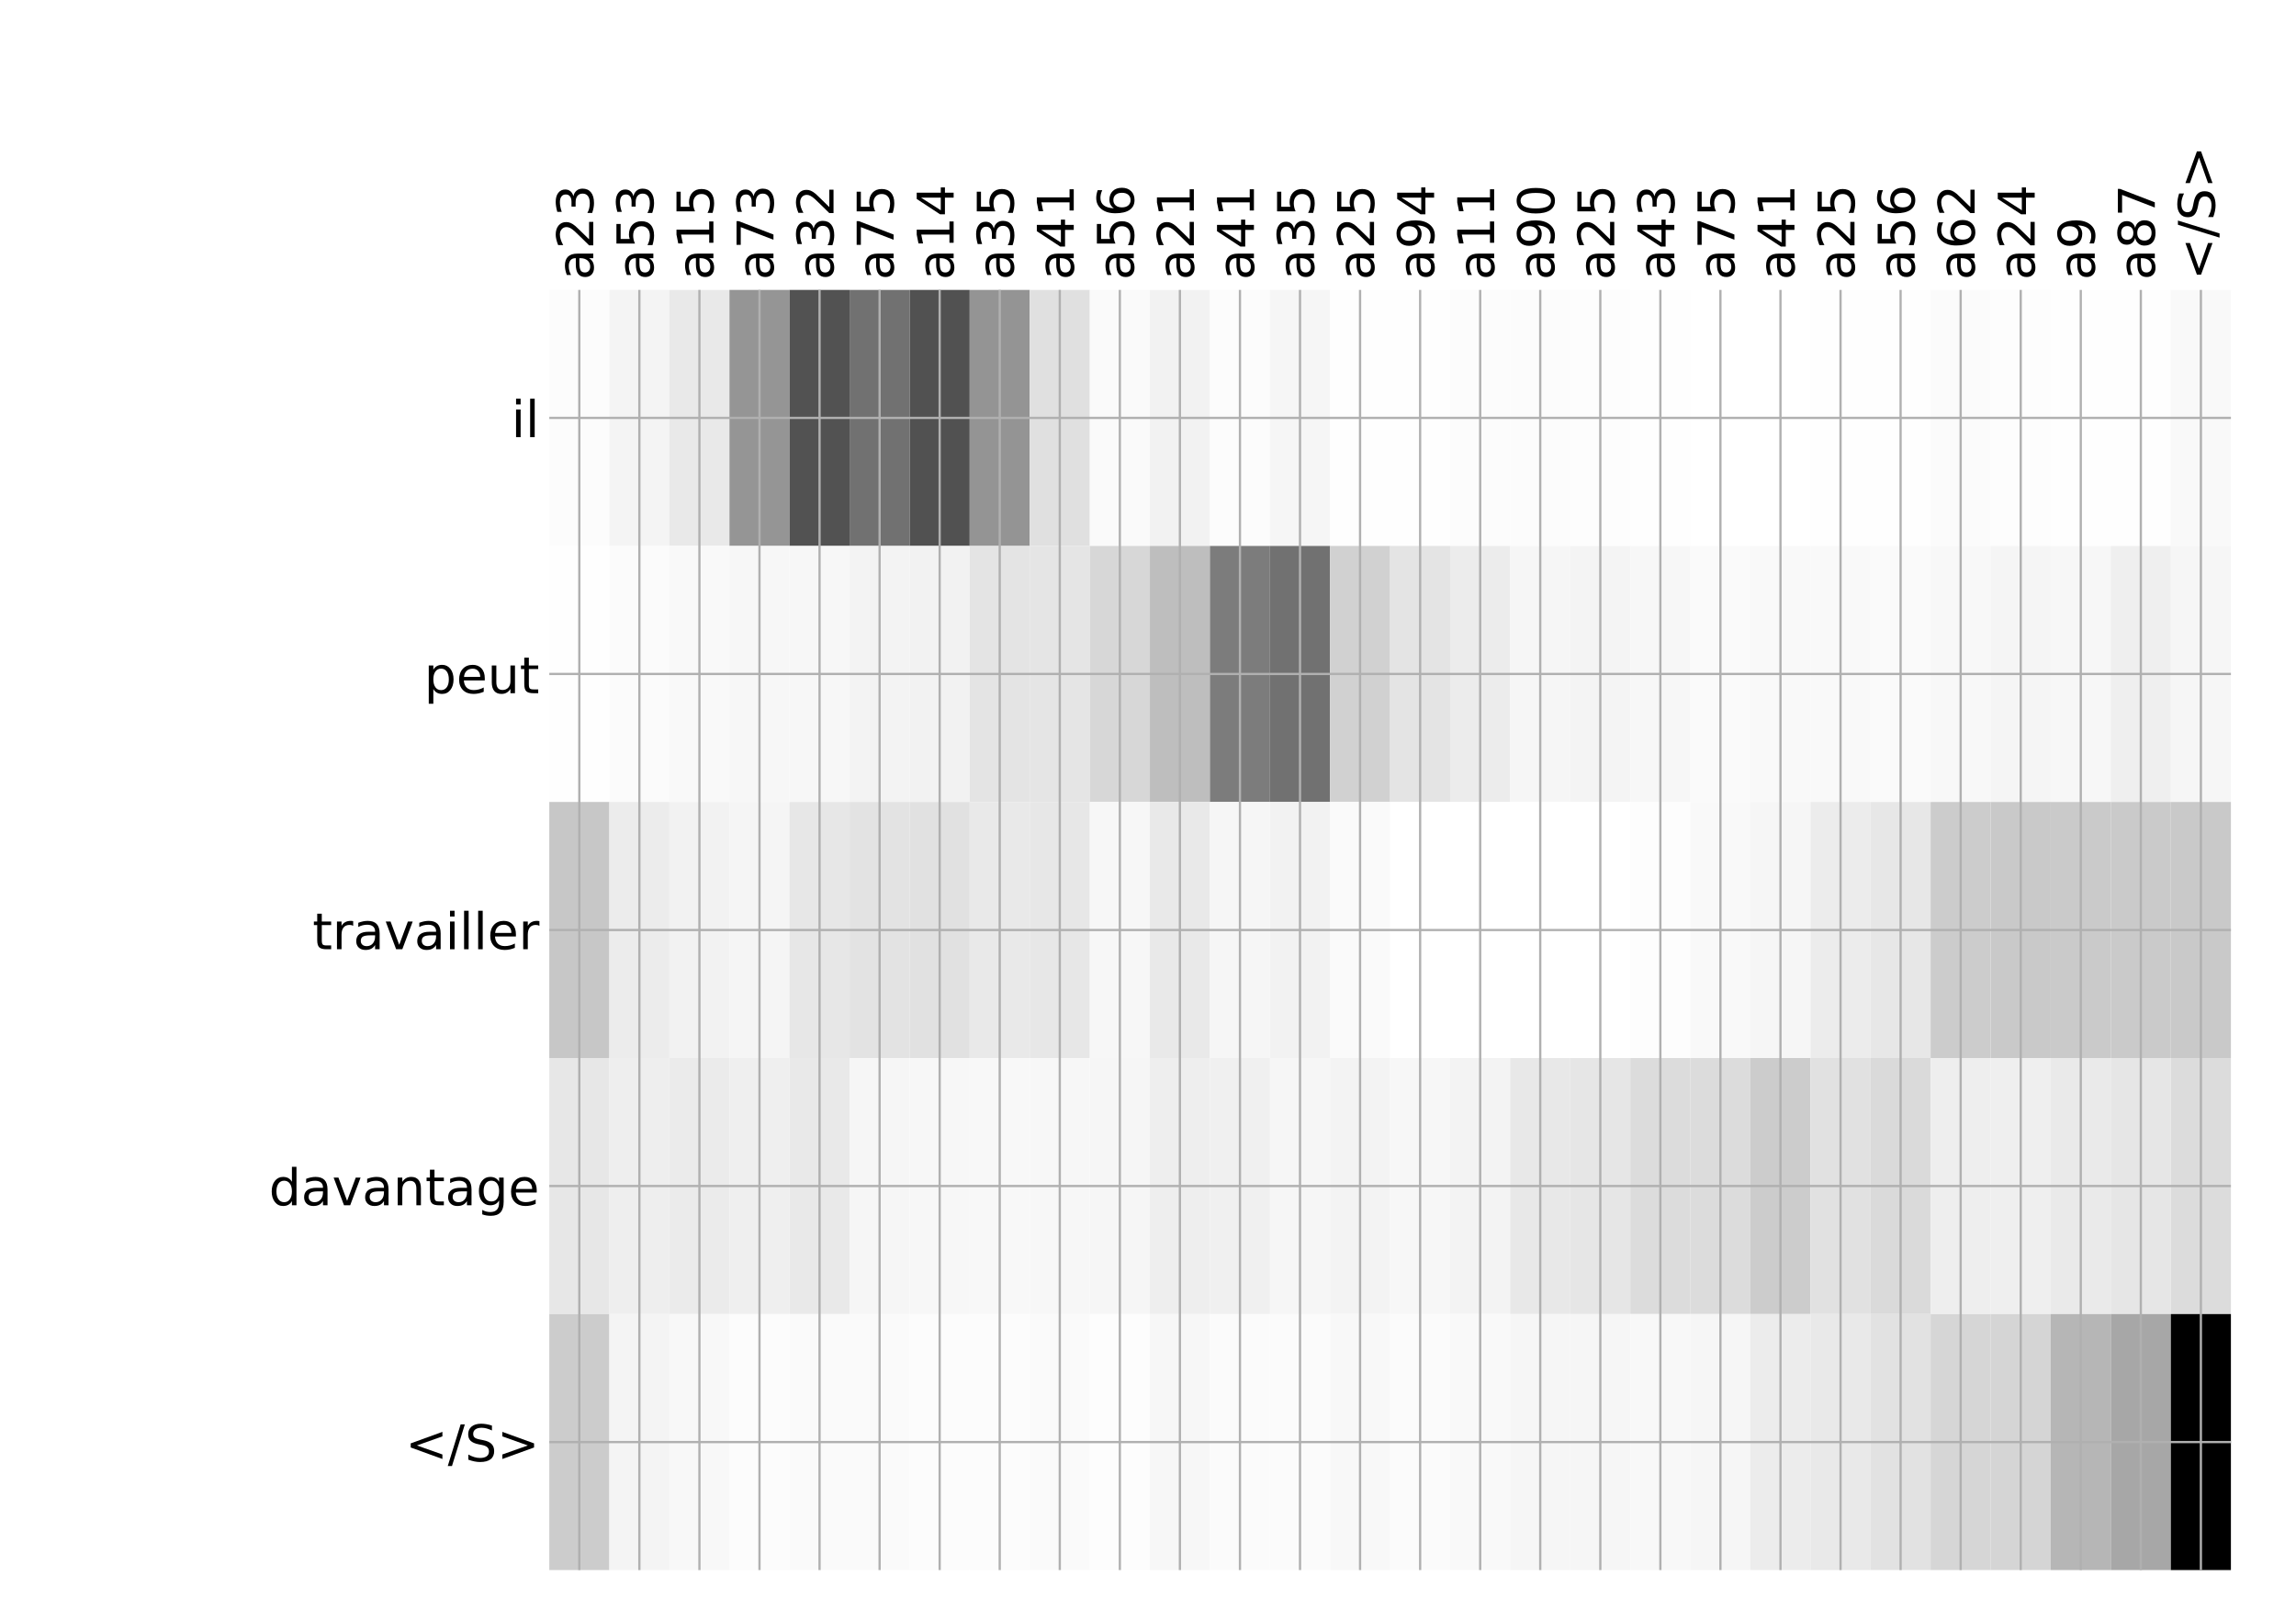 <?xml version="1.0" encoding="utf-8" standalone="no"?>
<!DOCTYPE svg PUBLIC "-//W3C//DTD SVG 1.1//EN"
  "http://www.w3.org/Graphics/SVG/1.1/DTD/svg11.dtd">
<!-- Created with matplotlib (http://matplotlib.org/) -->
<svg height="576pt" version="1.1" viewBox="0 0 816 576" width="816pt" xmlns="http://www.w3.org/2000/svg" xmlns:xlink="http://www.w3.org/1999/xlink">
 <defs>
  <style type="text/css">
*{stroke-linecap:butt;stroke-linejoin:round;}
  </style>
 </defs>
 <g id="figure_1">
  <g id="patch_1">
   <path d="M 0 576 
L 816 576 
L 816 0 
L 0 0 
z
" style="fill:#ffffff;"/>
  </g>
  <g id="axes_1">
   <g id="PolyCollection_1">
    <path clip-path="url(#p0ec02cc188)" d="M 195.217 103.033 
L 195.217 194.027 
L 216.561 194.027 
L 216.561 103.033 
L 195.217 103.033 
z
" style="fill:#fcfcfc;"/>
    <path clip-path="url(#p0ec02cc188)" d="M 216.561 103.033 
L 216.561 194.027 
L 237.906 194.027 
L 237.906 103.033 
L 216.561 103.033 
z
" style="fill:#f4f4f4;"/>
    <path clip-path="url(#p0ec02cc188)" d="M 237.906 103.033 
L 237.906 194.027 
L 259.251 194.027 
L 259.251 103.033 
L 237.906 103.033 
z
" style="fill:#e9e9e9;"/>
    <path clip-path="url(#p0ec02cc188)" d="M 259.251 103.033 
L 259.251 194.027 
L 280.595 194.027 
L 280.595 103.033 
L 259.251 103.033 
z
" style="fill:#959595;"/>
    <path clip-path="url(#p0ec02cc188)" d="M 280.595 103.033 
L 280.595 194.027 
L 301.94 194.027 
L 301.94 103.033 
L 280.595 103.033 
z
" style="fill:#525252;"/>
    <path clip-path="url(#p0ec02cc188)" d="M 301.94 103.033 
L 301.94 194.027 
L 323.285 194.027 
L 323.285 103.033 
L 301.94 103.033 
z
" style="fill:#717171;"/>
    <path clip-path="url(#p0ec02cc188)" d="M 323.285 103.033 
L 323.285 194.027 
L 344.629 194.027 
L 344.629 103.033 
L 323.285 103.033 
z
" style="fill:#515151;"/>
    <path clip-path="url(#p0ec02cc188)" d="M 344.629 103.033 
L 344.629 194.027 
L 365.974 194.027 
L 365.974 103.033 
L 344.629 103.033 
z
" style="fill:#949494;"/>
    <path clip-path="url(#p0ec02cc188)" d="M 365.974 103.033 
L 365.974 194.027 
L 387.319 194.027 
L 387.319 103.033 
L 365.974 103.033 
z
" style="fill:#e0e0e0;"/>
    <path clip-path="url(#p0ec02cc188)" d="M 387.319 103.033 
L 387.319 194.027 
L 408.664 194.027 
L 408.664 103.033 
L 387.319 103.033 
z
" style="fill:#fafafa;"/>
    <path clip-path="url(#p0ec02cc188)" d="M 408.664 103.033 
L 408.664 194.027 
L 430.008 194.027 
L 430.008 103.033 
L 408.664 103.033 
z
" style="fill:#f2f2f2;"/>
    <path clip-path="url(#p0ec02cc188)" d="M 430.008 103.033 
L 430.008 194.027 
L 451.353 194.027 
L 451.353 103.033 
L 430.008 103.033 
z
" style="fill:#fcfcfc;"/>
    <path clip-path="url(#p0ec02cc188)" d="M 451.353 103.033 
L 451.353 194.027 
L 472.698 194.027 
L 472.698 103.033 
L 451.353 103.033 
z
" style="fill:#f6f6f6;"/>
    <path clip-path="url(#p0ec02cc188)" d="M 472.698 103.033 
L 472.698 194.027 
L 494.042 194.027 
L 494.042 103.033 
L 472.698 103.033 
z
" style="fill:#fefefe;"/>
    <path clip-path="url(#p0ec02cc188)" d="M 494.042 103.033 
L 494.042 194.027 
L 515.387 194.027 
L 515.387 103.033 
L 494.042 103.033 
z
" style="fill:#fefefe;"/>
    <path clip-path="url(#p0ec02cc188)" d="M 515.387 103.033 
L 515.387 194.027 
L 536.732 194.027 
L 536.732 103.033 
L 515.387 103.033 
z
" style="fill:#fcfcfc;"/>
    <path clip-path="url(#p0ec02cc188)" d="M 536.732 103.033 
L 536.732 194.027 
L 558.076 194.027 
L 558.076 103.033 
L 536.732 103.033 
z
" style="fill:#fcfcfc;"/>
    <path clip-path="url(#p0ec02cc188)" d="M 558.076 103.033 
L 558.076 194.027 
L 579.421 194.027 
L 579.421 103.033 
L 558.076 103.033 
z
" style="fill:#fdfdfd;"/>
    <path clip-path="url(#p0ec02cc188)" d="M 579.421 103.033 
L 579.421 194.027 
L 600.766 194.027 
L 600.766 103.033 
L 579.421 103.033 
z
" style="fill:#fefefe;"/>
    <path clip-path="url(#p0ec02cc188)" d="M 600.766 103.033 
L 600.766 194.027 
L 622.11 194.027 
L 622.11 103.033 
L 600.766 103.033 
z
" style="fill:#ffffff;"/>
    <path clip-path="url(#p0ec02cc188)" d="M 622.11 103.033 
L 622.11 194.027 
L 643.455 194.027 
L 643.455 103.033 
L 622.11 103.033 
z
" style="fill:#ffffff;"/>
    <path clip-path="url(#p0ec02cc188)" d="M 643.455 103.033 
L 643.455 194.027 
L 664.8 194.027 
L 664.8 103.033 
L 643.455 103.033 
z
" style="fill:#fefefe;"/>
    <path clip-path="url(#p0ec02cc188)" d="M 664.8 103.033 
L 664.8 194.027 
L 686.144 194.027 
L 686.144 103.033 
L 664.8 103.033 
z
" style="fill:#fefefe;"/>
    <path clip-path="url(#p0ec02cc188)" d="M 686.144 103.033 
L 686.144 194.027 
L 707.489 194.027 
L 707.489 103.033 
L 686.144 103.033 
z
" style="fill:#fbfbfb;"/>
    <path clip-path="url(#p0ec02cc188)" d="M 707.489 103.033 
L 707.489 194.027 
L 728.834 194.027 
L 728.834 103.033 
L 707.489 103.033 
z
" style="fill:#fdfdfd;"/>
    <path clip-path="url(#p0ec02cc188)" d="M 728.834 103.033 
L 728.834 194.027 
L 750.178 194.027 
L 750.178 103.033 
L 728.834 103.033 
z
" style="fill:#fefefe;"/>
    <path clip-path="url(#p0ec02cc188)" d="M 750.178 103.033 
L 750.178 194.027 
L 771.523 194.027 
L 771.523 103.033 
L 750.178 103.033 
z
" style="fill:#fefefe;"/>
    <path clip-path="url(#p0ec02cc188)" d="M 771.523 103.033 
L 771.523 194.027 
L 792.868 194.027 
L 792.868 103.033 
L 771.523 103.033 
z
" style="fill:#f9f9f9;"/>
    <path clip-path="url(#p0ec02cc188)" d="M 195.217 194.027 
L 195.217 285.02 
L 216.561 285.02 
L 216.561 194.027 
L 195.217 194.027 
z
" style="fill:#fefefe;"/>
    <path clip-path="url(#p0ec02cc188)" d="M 216.561 194.027 
L 216.561 285.02 
L 237.906 285.02 
L 237.906 194.027 
L 216.561 194.027 
z
" style="fill:#fbfbfb;"/>
    <path clip-path="url(#p0ec02cc188)" d="M 237.906 194.027 
L 237.906 285.02 
L 259.251 285.02 
L 259.251 194.027 
L 237.906 194.027 
z
" style="fill:#f9f9f9;"/>
    <path clip-path="url(#p0ec02cc188)" d="M 259.251 194.027 
L 259.251 285.02 
L 280.595 285.02 
L 280.595 194.027 
L 259.251 194.027 
z
" style="fill:#f7f7f7;"/>
    <path clip-path="url(#p0ec02cc188)" d="M 280.595 194.027 
L 280.595 285.02 
L 301.94 285.02 
L 301.94 194.027 
L 280.595 194.027 
z
" style="fill:#f7f7f7;"/>
    <path clip-path="url(#p0ec02cc188)" d="M 301.94 194.027 
L 301.94 285.02 
L 323.285 285.02 
L 323.285 194.027 
L 301.94 194.027 
z
" style="fill:#f3f3f3;"/>
    <path clip-path="url(#p0ec02cc188)" d="M 323.285 194.027 
L 323.285 285.02 
L 344.629 285.02 
L 344.629 194.027 
L 323.285 194.027 
z
" style="fill:#f2f2f2;"/>
    <path clip-path="url(#p0ec02cc188)" d="M 344.629 194.027 
L 344.629 285.02 
L 365.974 285.02 
L 365.974 194.027 
L 344.629 194.027 
z
" style="fill:#e4e4e4;"/>
    <path clip-path="url(#p0ec02cc188)" d="M 365.974 194.027 
L 365.974 285.02 
L 387.319 285.02 
L 387.319 194.027 
L 365.974 194.027 
z
" style="fill:#e5e5e5;"/>
    <path clip-path="url(#p0ec02cc188)" d="M 387.319 194.027 
L 387.319 285.02 
L 408.664 285.02 
L 408.664 194.027 
L 387.319 194.027 
z
" style="fill:#d7d7d7;"/>
    <path clip-path="url(#p0ec02cc188)" d="M 408.664 194.027 
L 408.664 285.02 
L 430.008 285.02 
L 430.008 194.027 
L 408.664 194.027 
z
" style="fill:#bebebe;"/>
    <path clip-path="url(#p0ec02cc188)" d="M 430.008 194.027 
L 430.008 285.02 
L 451.353 285.02 
L 451.353 194.027 
L 430.008 194.027 
z
" style="fill:#7c7c7c;"/>
    <path clip-path="url(#p0ec02cc188)" d="M 451.353 194.027 
L 451.353 285.02 
L 472.698 285.02 
L 472.698 194.027 
L 451.353 194.027 
z
" style="fill:#717171;"/>
    <path clip-path="url(#p0ec02cc188)" d="M 472.698 194.027 
L 472.698 285.02 
L 494.042 285.02 
L 494.042 194.027 
L 472.698 194.027 
z
" style="fill:#d1d1d1;"/>
    <path clip-path="url(#p0ec02cc188)" d="M 494.042 194.027 
L 494.042 285.02 
L 515.387 285.02 
L 515.387 194.027 
L 494.042 194.027 
z
" style="fill:#e4e4e4;"/>
    <path clip-path="url(#p0ec02cc188)" d="M 515.387 194.027 
L 515.387 285.02 
L 536.732 285.02 
L 536.732 194.027 
L 515.387 194.027 
z
" style="fill:#ececec;"/>
    <path clip-path="url(#p0ec02cc188)" d="M 536.732 194.027 
L 536.732 285.02 
L 558.076 285.02 
L 558.076 194.027 
L 536.732 194.027 
z
" style="fill:#f6f6f6;"/>
    <path clip-path="url(#p0ec02cc188)" d="M 558.076 194.027 
L 558.076 285.02 
L 579.421 285.02 
L 579.421 194.027 
L 558.076 194.027 
z
" style="fill:#f4f4f4;"/>
    <path clip-path="url(#p0ec02cc188)" d="M 579.421 194.027 
L 579.421 285.02 
L 600.766 285.02 
L 600.766 194.027 
L 579.421 194.027 
z
" style="fill:#f7f7f7;"/>
    <path clip-path="url(#p0ec02cc188)" d="M 600.766 194.027 
L 600.766 285.02 
L 622.11 285.02 
L 622.11 194.027 
L 600.766 194.027 
z
" style="fill:#fafafa;"/>
    <path clip-path="url(#p0ec02cc188)" d="M 622.11 194.027 
L 622.11 285.02 
L 643.455 285.02 
L 643.455 194.027 
L 622.11 194.027 
z
" style="fill:#f9f9f9;"/>
    <path clip-path="url(#p0ec02cc188)" d="M 643.455 194.027 
L 643.455 285.02 
L 664.8 285.02 
L 664.8 194.027 
L 643.455 194.027 
z
" style="fill:#f9f9f9;"/>
    <path clip-path="url(#p0ec02cc188)" d="M 664.8 194.027 
L 664.8 285.02 
L 686.144 285.02 
L 686.144 194.027 
L 664.8 194.027 
z
" style="fill:#fafafa;"/>
    <path clip-path="url(#p0ec02cc188)" d="M 686.144 194.027 
L 686.144 285.02 
L 707.489 285.02 
L 707.489 194.027 
L 686.144 194.027 
z
" style="fill:#f8f8f8;"/>
    <path clip-path="url(#p0ec02cc188)" d="M 707.489 194.027 
L 707.489 285.02 
L 728.834 285.02 
L 728.834 194.027 
L 707.489 194.027 
z
" style="fill:#f5f5f5;"/>
    <path clip-path="url(#p0ec02cc188)" d="M 728.834 194.027 
L 728.834 285.02 
L 750.178 285.02 
L 750.178 194.027 
L 728.834 194.027 
z
" style="fill:#f7f7f7;"/>
    <path clip-path="url(#p0ec02cc188)" d="M 750.178 194.027 
L 750.178 285.02 
L 771.523 285.02 
L 771.523 194.027 
L 750.178 194.027 
z
" style="fill:#efefef;"/>
    <path clip-path="url(#p0ec02cc188)" d="M 771.523 194.027 
L 771.523 285.02 
L 792.868 285.02 
L 792.868 194.027 
L 771.523 194.027 
z
" style="fill:#f6f6f6;"/>
    <path clip-path="url(#p0ec02cc188)" d="M 195.217 285.02 
L 195.217 376.013 
L 216.561 376.013 
L 216.561 285.02 
L 195.217 285.02 
z
" style="fill:#c7c7c7;"/>
    <path clip-path="url(#p0ec02cc188)" d="M 216.561 285.02 
L 216.561 376.013 
L 237.906 376.013 
L 237.906 285.02 
L 216.561 285.02 
z
" style="fill:#ececec;"/>
    <path clip-path="url(#p0ec02cc188)" d="M 237.906 285.02 
L 237.906 376.013 
L 259.251 376.013 
L 259.251 285.02 
L 237.906 285.02 
z
" style="fill:#f2f2f2;"/>
    <path clip-path="url(#p0ec02cc188)" d="M 259.251 285.02 
L 259.251 376.013 
L 280.595 376.013 
L 280.595 285.02 
L 259.251 285.02 
z
" style="fill:#f5f5f5;"/>
    <path clip-path="url(#p0ec02cc188)" d="M 280.595 285.02 
L 280.595 376.013 
L 301.94 376.013 
L 301.94 285.02 
L 280.595 285.02 
z
" style="fill:#e7e7e7;"/>
    <path clip-path="url(#p0ec02cc188)" d="M 301.94 285.02 
L 301.94 376.013 
L 323.285 376.013 
L 323.285 285.02 
L 301.94 285.02 
z
" style="fill:#e3e3e3;"/>
    <path clip-path="url(#p0ec02cc188)" d="M 323.285 285.02 
L 323.285 376.013 
L 344.629 376.013 
L 344.629 285.02 
L 323.285 285.02 
z
" style="fill:#e1e1e1;"/>
    <path clip-path="url(#p0ec02cc188)" d="M 344.629 285.02 
L 344.629 376.013 
L 365.974 376.013 
L 365.974 285.02 
L 344.629 285.02 
z
" style="fill:#e9e9e9;"/>
    <path clip-path="url(#p0ec02cc188)" d="M 365.974 285.02 
L 365.974 376.013 
L 387.319 376.013 
L 387.319 285.02 
L 365.974 285.02 
z
" style="fill:#e7e7e7;"/>
    <path clip-path="url(#p0ec02cc188)" d="M 387.319 285.02 
L 387.319 376.013 
L 408.664 376.013 
L 408.664 285.02 
L 387.319 285.02 
z
" style="fill:#f7f7f7;"/>
    <path clip-path="url(#p0ec02cc188)" d="M 408.664 285.02 
L 408.664 376.013 
L 430.008 376.013 
L 430.008 285.02 
L 408.664 285.02 
z
" style="fill:#e9e9e9;"/>
    <path clip-path="url(#p0ec02cc188)" d="M 430.008 285.02 
L 430.008 376.013 
L 451.353 376.013 
L 451.353 285.02 
L 430.008 285.02 
z
" style="fill:#f6f6f6;"/>
    <path clip-path="url(#p0ec02cc188)" d="M 451.353 285.02 
L 451.353 376.013 
L 472.698 376.013 
L 472.698 285.02 
L 451.353 285.02 
z
" style="fill:#f2f2f2;"/>
    <path clip-path="url(#p0ec02cc188)" d="M 472.698 285.02 
L 472.698 376.013 
L 494.042 376.013 
L 494.042 285.02 
L 472.698 285.02 
z
" style="fill:#fafafa;"/>
    <path clip-path="url(#p0ec02cc188)" d="M 494.042 285.02 
L 494.042 376.013 
L 515.387 376.013 
L 515.387 285.02 
L 494.042 285.02 
z
" style="fill:#ffffff;"/>
    <path clip-path="url(#p0ec02cc188)" d="M 515.387 285.02 
L 515.387 376.013 
L 536.732 376.013 
L 536.732 285.02 
L 515.387 285.02 
z
" style="fill:#ffffff;"/>
    <path clip-path="url(#p0ec02cc188)" d="M 536.732 285.02 
L 536.732 376.013 
L 558.076 376.013 
L 558.076 285.02 
L 536.732 285.02 
z
" style="fill:#ffffff;"/>
    <path clip-path="url(#p0ec02cc188)" d="M 558.076 285.02 
L 558.076 376.013 
L 579.421 376.013 
L 579.421 285.02 
L 558.076 285.02 
z
" style="fill:#ffffff;"/>
    <path clip-path="url(#p0ec02cc188)" d="M 579.421 285.02 
L 579.421 376.013 
L 600.766 376.013 
L 600.766 285.02 
L 579.421 285.02 
z
" style="fill:#fdfdfd;"/>
    <path clip-path="url(#p0ec02cc188)" d="M 600.766 285.02 
L 600.766 376.013 
L 622.11 376.013 
L 622.11 285.02 
L 600.766 285.02 
z
" style="fill:#f9f9f9;"/>
    <path clip-path="url(#p0ec02cc188)" d="M 622.11 285.02 
L 622.11 376.013 
L 643.455 376.013 
L 643.455 285.02 
L 622.11 285.02 
z
" style="fill:#f6f6f6;"/>
    <path clip-path="url(#p0ec02cc188)" d="M 643.455 285.02 
L 643.455 376.013 
L 664.8 376.013 
L 664.8 285.02 
L 643.455 285.02 
z
" style="fill:#ececec;"/>
    <path clip-path="url(#p0ec02cc188)" d="M 664.8 285.02 
L 664.8 376.013 
L 686.144 376.013 
L 686.144 285.02 
L 664.8 285.02 
z
" style="fill:#e7e7e7;"/>
    <path clip-path="url(#p0ec02cc188)" d="M 686.144 285.02 
L 686.144 376.013 
L 707.489 376.013 
L 707.489 285.02 
L 686.144 285.02 
z
" style="fill:#cccccc;"/>
    <path clip-path="url(#p0ec02cc188)" d="M 707.489 285.02 
L 707.489 376.013 
L 728.834 376.013 
L 728.834 285.02 
L 707.489 285.02 
z
" style="fill:#c9c9c9;"/>
    <path clip-path="url(#p0ec02cc188)" d="M 728.834 285.02 
L 728.834 376.013 
L 750.178 376.013 
L 750.178 285.02 
L 728.834 285.02 
z
" style="fill:#cacaca;"/>
    <path clip-path="url(#p0ec02cc188)" d="M 750.178 285.02 
L 750.178 376.013 
L 771.523 376.013 
L 771.523 285.02 
L 750.178 285.02 
z
" style="fill:#cacaca;"/>
    <path clip-path="url(#p0ec02cc188)" d="M 771.523 285.02 
L 771.523 376.013 
L 792.868 376.013 
L 792.868 285.02 
L 771.523 285.02 
z
" style="fill:#c9c9c9;"/>
    <path clip-path="url(#p0ec02cc188)" d="M 195.217 376.013 
L 195.217 467.007 
L 216.561 467.007 
L 216.561 376.013 
L 195.217 376.013 
z
" style="fill:#e7e7e7;"/>
    <path clip-path="url(#p0ec02cc188)" d="M 216.561 376.013 
L 216.561 467.007 
L 237.906 467.007 
L 237.906 376.013 
L 216.561 376.013 
z
" style="fill:#eeeeee;"/>
    <path clip-path="url(#p0ec02cc188)" d="M 237.906 376.013 
L 237.906 467.007 
L 259.251 467.007 
L 259.251 376.013 
L 237.906 376.013 
z
" style="fill:#ebebeb;"/>
    <path clip-path="url(#p0ec02cc188)" d="M 259.251 376.013 
L 259.251 467.007 
L 280.595 467.007 
L 280.595 376.013 
L 259.251 376.013 
z
" style="fill:#efefef;"/>
    <path clip-path="url(#p0ec02cc188)" d="M 280.595 376.013 
L 280.595 467.007 
L 301.94 467.007 
L 301.94 376.013 
L 280.595 376.013 
z
" style="fill:#e9e9e9;"/>
    <path clip-path="url(#p0ec02cc188)" d="M 301.94 376.013 
L 301.94 467.007 
L 323.285 467.007 
L 323.285 376.013 
L 301.94 376.013 
z
" style="fill:#f6f6f6;"/>
    <path clip-path="url(#p0ec02cc188)" d="M 323.285 376.013 
L 323.285 467.007 
L 344.629 467.007 
L 344.629 376.013 
L 323.285 376.013 
z
" style="fill:#f7f7f7;"/>
    <path clip-path="url(#p0ec02cc188)" d="M 344.629 376.013 
L 344.629 467.007 
L 365.974 467.007 
L 365.974 376.013 
L 344.629 376.013 
z
" style="fill:#f8f8f8;"/>
    <path clip-path="url(#p0ec02cc188)" d="M 365.974 376.013 
L 365.974 467.007 
L 387.319 467.007 
L 387.319 376.013 
L 365.974 376.013 
z
" style="fill:#f7f7f7;"/>
    <path clip-path="url(#p0ec02cc188)" d="M 387.319 376.013 
L 387.319 467.007 
L 408.664 467.007 
L 408.664 376.013 
L 387.319 376.013 
z
" style="fill:#f6f6f6;"/>
    <path clip-path="url(#p0ec02cc188)" d="M 408.664 376.013 
L 408.664 467.007 
L 430.008 467.007 
L 430.008 376.013 
L 408.664 376.013 
z
" style="fill:#eeeeee;"/>
    <path clip-path="url(#p0ec02cc188)" d="M 430.008 376.013 
L 430.008 467.007 
L 451.353 467.007 
L 451.353 376.013 
L 430.008 376.013 
z
" style="fill:#f0f0f0;"/>
    <path clip-path="url(#p0ec02cc188)" d="M 451.353 376.013 
L 451.353 467.007 
L 472.698 467.007 
L 472.698 376.013 
L 451.353 376.013 
z
" style="fill:#f6f6f6;"/>
    <path clip-path="url(#p0ec02cc188)" d="M 472.698 376.013 
L 472.698 467.007 
L 494.042 467.007 
L 494.042 376.013 
L 472.698 376.013 
z
" style="fill:#f3f3f3;"/>
    <path clip-path="url(#p0ec02cc188)" d="M 494.042 376.013 
L 494.042 467.007 
L 515.387 467.007 
L 515.387 376.013 
L 494.042 376.013 
z
" style="fill:#f7f7f7;"/>
    <path clip-path="url(#p0ec02cc188)" d="M 515.387 376.013 
L 515.387 467.007 
L 536.732 467.007 
L 536.732 376.013 
L 515.387 376.013 
z
" style="fill:#f3f3f3;"/>
    <path clip-path="url(#p0ec02cc188)" d="M 536.732 376.013 
L 536.732 467.007 
L 558.076 467.007 
L 558.076 376.013 
L 536.732 376.013 
z
" style="fill:#e8e8e8;"/>
    <path clip-path="url(#p0ec02cc188)" d="M 558.076 376.013 
L 558.076 467.007 
L 579.421 467.007 
L 579.421 376.013 
L 558.076 376.013 
z
" style="fill:#e6e6e6;"/>
    <path clip-path="url(#p0ec02cc188)" d="M 579.421 376.013 
L 579.421 467.007 
L 600.766 467.007 
L 600.766 376.013 
L 579.421 376.013 
z
" style="fill:#dcdcdc;"/>
    <path clip-path="url(#p0ec02cc188)" d="M 600.766 376.013 
L 600.766 467.007 
L 622.11 467.007 
L 622.11 376.013 
L 600.766 376.013 
z
" style="fill:#dcdcdc;"/>
    <path clip-path="url(#p0ec02cc188)" d="M 622.11 376.013 
L 622.11 467.007 
L 643.455 467.007 
L 643.455 376.013 
L 622.11 376.013 
z
" style="fill:#cccccc;"/>
    <path clip-path="url(#p0ec02cc188)" d="M 643.455 376.013 
L 643.455 467.007 
L 664.8 467.007 
L 664.8 376.013 
L 643.455 376.013 
z
" style="fill:#e1e1e1;"/>
    <path clip-path="url(#p0ec02cc188)" d="M 664.8 376.013 
L 664.8 467.007 
L 686.144 467.007 
L 686.144 376.013 
L 664.8 376.013 
z
" style="fill:#dadada;"/>
    <path clip-path="url(#p0ec02cc188)" d="M 686.144 376.013 
L 686.144 467.007 
L 707.489 467.007 
L 707.489 376.013 
L 686.144 376.013 
z
" style="fill:#eeeeee;"/>
    <path clip-path="url(#p0ec02cc188)" d="M 707.489 376.013 
L 707.489 467.007 
L 728.834 467.007 
L 728.834 376.013 
L 707.489 376.013 
z
" style="fill:#efefef;"/>
    <path clip-path="url(#p0ec02cc188)" d="M 728.834 376.013 
L 728.834 467.007 
L 750.178 467.007 
L 750.178 376.013 
L 728.834 376.013 
z
" style="fill:#eaeaea;"/>
    <path clip-path="url(#p0ec02cc188)" d="M 750.178 376.013 
L 750.178 467.007 
L 771.523 467.007 
L 771.523 376.013 
L 750.178 376.013 
z
" style="fill:#e6e6e6;"/>
    <path clip-path="url(#p0ec02cc188)" d="M 771.523 376.013 
L 771.523 467.007 
L 792.868 467.007 
L 792.868 376.013 
L 771.523 376.013 
z
" style="fill:#dcdcdc;"/>
    <path clip-path="url(#p0ec02cc188)" d="M 195.217 467.007 
L 195.217 558 
L 216.561 558 
L 216.561 467.007 
L 195.217 467.007 
z
" style="fill:#cccccc;"/>
    <path clip-path="url(#p0ec02cc188)" d="M 216.561 467.007 
L 216.561 558 
L 237.906 558 
L 237.906 467.007 
L 216.561 467.007 
z
" style="fill:#f4f4f4;"/>
    <path clip-path="url(#p0ec02cc188)" d="M 237.906 467.007 
L 237.906 558 
L 259.251 558 
L 259.251 467.007 
L 237.906 467.007 
z
" style="fill:#f8f8f8;"/>
    <path clip-path="url(#p0ec02cc188)" d="M 259.251 467.007 
L 259.251 558 
L 280.595 558 
L 280.595 467.007 
L 259.251 467.007 
z
" style="fill:#fcfcfc;"/>
    <path clip-path="url(#p0ec02cc188)" d="M 280.595 467.007 
L 280.595 558 
L 301.94 558 
L 301.94 467.007 
L 280.595 467.007 
z
" style="fill:#fafafa;"/>
    <path clip-path="url(#p0ec02cc188)" d="M 301.94 467.007 
L 301.94 558 
L 323.285 558 
L 323.285 467.007 
L 301.94 467.007 
z
" style="fill:#fafafa;"/>
    <path clip-path="url(#p0ec02cc188)" d="M 323.285 467.007 
L 323.285 558 
L 344.629 558 
L 344.629 467.007 
L 323.285 467.007 
z
" style="fill:#fcfcfc;"/>
    <path clip-path="url(#p0ec02cc188)" d="M 344.629 467.007 
L 344.629 558 
L 365.974 558 
L 365.974 467.007 
L 344.629 467.007 
z
" style="fill:#fcfcfc;"/>
    <path clip-path="url(#p0ec02cc188)" d="M 365.974 467.007 
L 365.974 558 
L 387.319 558 
L 387.319 467.007 
L 365.974 467.007 
z
" style="fill:#fafafa;"/>
    <path clip-path="url(#p0ec02cc188)" d="M 387.319 467.007 
L 387.319 558 
L 408.664 558 
L 408.664 467.007 
L 387.319 467.007 
z
" style="fill:#fdfdfd;"/>
    <path clip-path="url(#p0ec02cc188)" d="M 408.664 467.007 
L 408.664 558 
L 430.008 558 
L 430.008 467.007 
L 408.664 467.007 
z
" style="fill:#f7f7f7;"/>
    <path clip-path="url(#p0ec02cc188)" d="M 430.008 467.007 
L 430.008 558 
L 451.353 558 
L 451.353 467.007 
L 430.008 467.007 
z
" style="fill:#fbfbfb;"/>
    <path clip-path="url(#p0ec02cc188)" d="M 451.353 467.007 
L 451.353 558 
L 472.698 558 
L 472.698 467.007 
L 451.353 467.007 
z
" style="fill:#fbfbfb;"/>
    <path clip-path="url(#p0ec02cc188)" d="M 472.698 467.007 
L 472.698 558 
L 494.042 558 
L 494.042 467.007 
L 472.698 467.007 
z
" style="fill:#f8f8f8;"/>
    <path clip-path="url(#p0ec02cc188)" d="M 494.042 467.007 
L 494.042 558 
L 515.387 558 
L 515.387 467.007 
L 494.042 467.007 
z
" style="fill:#fbfbfb;"/>
    <path clip-path="url(#p0ec02cc188)" d="M 515.387 467.007 
L 515.387 558 
L 536.732 558 
L 536.732 467.007 
L 515.387 467.007 
z
" style="fill:#f9f9f9;"/>
    <path clip-path="url(#p0ec02cc188)" d="M 536.732 467.007 
L 536.732 558 
L 558.076 558 
L 558.076 467.007 
L 536.732 467.007 
z
" style="fill:#f6f6f6;"/>
    <path clip-path="url(#p0ec02cc188)" d="M 558.076 467.007 
L 558.076 558 
L 579.421 558 
L 579.421 467.007 
L 558.076 467.007 
z
" style="fill:#f6f6f6;"/>
    <path clip-path="url(#p0ec02cc188)" d="M 579.421 467.007 
L 579.421 558 
L 600.766 558 
L 600.766 467.007 
L 579.421 467.007 
z
" style="fill:#f8f8f8;"/>
    <path clip-path="url(#p0ec02cc188)" d="M 600.766 467.007 
L 600.766 558 
L 622.11 558 
L 622.11 467.007 
L 600.766 467.007 
z
" style="fill:#f6f6f6;"/>
    <path clip-path="url(#p0ec02cc188)" d="M 622.11 467.007 
L 622.11 558 
L 643.455 558 
L 643.455 467.007 
L 622.11 467.007 
z
" style="fill:#ececec;"/>
    <path clip-path="url(#p0ec02cc188)" d="M 643.455 467.007 
L 643.455 558 
L 664.8 558 
L 664.8 467.007 
L 643.455 467.007 
z
" style="fill:#e9e9e9;"/>
    <path clip-path="url(#p0ec02cc188)" d="M 664.8 467.007 
L 664.8 558 
L 686.144 558 
L 686.144 467.007 
L 664.8 467.007 
z
" style="fill:#e2e2e2;"/>
    <path clip-path="url(#p0ec02cc188)" d="M 686.144 467.007 
L 686.144 558 
L 707.489 558 
L 707.489 467.007 
L 686.144 467.007 
z
" style="fill:#d6d6d6;"/>
    <path clip-path="url(#p0ec02cc188)" d="M 707.489 467.007 
L 707.489 558 
L 728.834 558 
L 728.834 467.007 
L 707.489 467.007 
z
" style="fill:#d5d5d5;"/>
    <path clip-path="url(#p0ec02cc188)" d="M 728.834 467.007 
L 728.834 558 
L 750.178 558 
L 750.178 467.007 
L 728.834 467.007 
z
" style="fill:#b6b6b6;"/>
    <path clip-path="url(#p0ec02cc188)" d="M 750.178 467.007 
L 750.178 558 
L 771.523 558 
L 771.523 467.007 
L 750.178 467.007 
z
" style="fill:#a7a7a7;"/>
    <path clip-path="url(#p0ec02cc188)" d="M 771.523 467.007 
L 771.523 558 
L 792.868 558 
L 792.868 467.007 
L 771.523 467.007 
z
"/>
   </g>
   <g id="matplotlib.axis_1">
    <g id="xtick_1">
     <g id="line2d_1">
      <path clip-path="url(#p0ec02cc188)" d="M 205.889 558 
L 205.889 103.033 
" style="fill:none;stroke:#b0b0b0;stroke-linecap:square;stroke-width:0.8;"/>
     </g>
     <g id="line2d_2"/>
     <g id="text_1">
      <!-- a23 -->
      <defs>
       <path d="M 34.281 27.484 
Q 23.391 27.484 19.188 25 
Q 14.984 22.516 14.984 16.5 
Q 14.984 11.719 18.141 8.906 
Q 21.297 6.109 26.703 6.109 
Q 34.188 6.109 38.703 11.406 
Q 43.219 16.703 43.219 25.484 
L 43.219 27.484 
z
M 52.203 31.203 
L 52.203 0 
L 43.219 0 
L 43.219 8.297 
Q 40.141 3.328 35.547 0.953 
Q 30.953 -1.422 24.312 -1.422 
Q 15.922 -1.422 10.953 3.297 
Q 6 8.016 6 15.922 
Q 6 25.141 12.172 29.828 
Q 18.359 34.516 30.609 34.516 
L 43.219 34.516 
L 43.219 35.406 
Q 43.219 41.609 39.141 45 
Q 35.062 48.391 27.688 48.391 
Q 23 48.391 18.547 47.266 
Q 14.109 46.141 10.016 43.891 
L 10.016 52.203 
Q 14.938 54.109 19.578 55.047 
Q 24.219 56 28.609 56 
Q 40.484 56 46.344 49.844 
Q 52.203 43.703 52.203 31.203 
z
" id="DejaVuSans-61"/>
       <path d="M 19.188 8.297 
L 53.609 8.297 
L 53.609 0 
L 7.328 0 
L 7.328 8.297 
Q 12.938 14.109 22.625 23.891 
Q 32.328 33.688 34.812 36.531 
Q 39.547 41.844 41.422 45.531 
Q 43.312 49.219 43.312 52.781 
Q 43.312 58.594 39.234 62.25 
Q 35.156 65.922 28.609 65.922 
Q 23.969 65.922 18.812 64.312 
Q 13.672 62.703 7.812 59.422 
L 7.812 69.391 
Q 13.766 71.781 18.938 73 
Q 24.125 74.219 28.422 74.219 
Q 39.75 74.219 46.484 68.547 
Q 53.219 62.891 53.219 53.422 
Q 53.219 48.922 51.531 44.891 
Q 49.859 40.875 45.406 35.406 
Q 44.188 33.984 37.641 27.219 
Q 31.109 20.453 19.188 8.297 
z
" id="DejaVuSans-32"/>
       <path d="M 40.578 39.312 
Q 47.656 37.797 51.625 33 
Q 55.609 28.219 55.609 21.188 
Q 55.609 10.406 48.188 4.484 
Q 40.766 -1.422 27.094 -1.422 
Q 22.516 -1.422 17.656 -0.516 
Q 12.797 0.391 7.625 2.203 
L 7.625 11.719 
Q 11.719 9.328 16.594 8.109 
Q 21.484 6.891 26.812 6.891 
Q 36.078 6.891 40.938 10.547 
Q 45.797 14.203 45.797 21.188 
Q 45.797 27.641 41.281 31.266 
Q 36.766 34.906 28.719 34.906 
L 20.219 34.906 
L 20.219 43.016 
L 29.109 43.016 
Q 36.375 43.016 40.234 45.922 
Q 44.094 48.828 44.094 54.297 
Q 44.094 59.906 40.109 62.906 
Q 36.141 65.922 28.719 65.922 
Q 24.656 65.922 20.016 65.031 
Q 15.375 64.156 9.812 62.312 
L 9.812 71.094 
Q 15.438 72.656 20.344 73.438 
Q 25.25 74.219 29.594 74.219 
Q 40.828 74.219 47.359 69.109 
Q 53.906 64.016 53.906 55.328 
Q 53.906 49.266 50.438 45.094 
Q 46.969 40.922 40.578 39.312 
z
" id="DejaVuSans-33"/>
      </defs>
      <g transform="translate(210.856 99.533)rotate(-90)scale(0.18 -0.18)">
       <use xlink:href="#DejaVuSans-61"/>
       <use x="61.279" xlink:href="#DejaVuSans-32"/>
       <use x="124.902" xlink:href="#DejaVuSans-33"/>
      </g>
     </g>
    </g>
    <g id="xtick_2">
     <g id="line2d_3">
      <path clip-path="url(#p0ec02cc188)" d="M 227.234 558 
L 227.234 103.033 
" style="fill:none;stroke:#b0b0b0;stroke-linecap:square;stroke-width:0.8;"/>
     </g>
     <g id="line2d_4"/>
     <g id="text_2">
      <!-- a53 -->
      <defs>
       <path d="M 10.797 72.906 
L 49.516 72.906 
L 49.516 64.594 
L 19.828 64.594 
L 19.828 46.734 
Q 21.969 47.469 24.109 47.828 
Q 26.266 48.188 28.422 48.188 
Q 40.625 48.188 47.75 41.5 
Q 54.891 34.812 54.891 23.391 
Q 54.891 11.625 47.562 5.094 
Q 40.234 -1.422 26.906 -1.422 
Q 22.312 -1.422 17.547 -0.641 
Q 12.797 0.141 7.719 1.703 
L 7.719 11.625 
Q 12.109 9.234 16.797 8.062 
Q 21.484 6.891 26.703 6.891 
Q 35.156 6.891 40.078 11.328 
Q 45.016 15.766 45.016 23.391 
Q 45.016 31 40.078 35.438 
Q 35.156 39.891 26.703 39.891 
Q 22.75 39.891 18.812 39.016 
Q 14.891 38.141 10.797 36.281 
z
" id="DejaVuSans-35"/>
      </defs>
      <g transform="translate(232.201 99.533)rotate(-90)scale(0.18 -0.18)">
       <use xlink:href="#DejaVuSans-61"/>
       <use x="61.279" xlink:href="#DejaVuSans-35"/>
       <use x="124.902" xlink:href="#DejaVuSans-33"/>
      </g>
     </g>
    </g>
    <g id="xtick_3">
     <g id="line2d_5">
      <path clip-path="url(#p0ec02cc188)" d="M 248.578 558 
L 248.578 103.033 
" style="fill:none;stroke:#b0b0b0;stroke-linecap:square;stroke-width:0.8;"/>
     </g>
     <g id="line2d_6"/>
     <g id="text_3">
      <!-- a15 -->
      <defs>
       <path d="M 12.406 8.297 
L 28.516 8.297 
L 28.516 63.922 
L 10.984 60.406 
L 10.984 69.391 
L 28.422 72.906 
L 38.281 72.906 
L 38.281 8.297 
L 54.391 8.297 
L 54.391 0 
L 12.406 0 
z
" id="DejaVuSans-31"/>
      </defs>
      <g transform="translate(253.545 99.533)rotate(-90)scale(0.18 -0.18)">
       <use xlink:href="#DejaVuSans-61"/>
       <use x="61.279" xlink:href="#DejaVuSans-31"/>
       <use x="124.902" xlink:href="#DejaVuSans-35"/>
      </g>
     </g>
    </g>
    <g id="xtick_4">
     <g id="line2d_7">
      <path clip-path="url(#p0ec02cc188)" d="M 269.923 558 
L 269.923 103.033 
" style="fill:none;stroke:#b0b0b0;stroke-linecap:square;stroke-width:0.8;"/>
     </g>
     <g id="line2d_8"/>
     <g id="text_4">
      <!-- a73 -->
      <defs>
       <path d="M 8.203 72.906 
L 55.078 72.906 
L 55.078 68.703 
L 28.609 0 
L 18.312 0 
L 43.219 64.594 
L 8.203 64.594 
z
" id="DejaVuSans-37"/>
      </defs>
      <g transform="translate(274.89 99.533)rotate(-90)scale(0.18 -0.18)">
       <use xlink:href="#DejaVuSans-61"/>
       <use x="61.279" xlink:href="#DejaVuSans-37"/>
       <use x="124.902" xlink:href="#DejaVuSans-33"/>
      </g>
     </g>
    </g>
    <g id="xtick_5">
     <g id="line2d_9">
      <path clip-path="url(#p0ec02cc188)" d="M 291.268 558 
L 291.268 103.033 
" style="fill:none;stroke:#b0b0b0;stroke-linecap:square;stroke-width:0.8;"/>
     </g>
     <g id="line2d_10"/>
     <g id="text_5">
      <!-- a32 -->
      <g transform="translate(296.235 99.533)rotate(-90)scale(0.18 -0.18)">
       <use xlink:href="#DejaVuSans-61"/>
       <use x="61.279" xlink:href="#DejaVuSans-33"/>
       <use x="124.902" xlink:href="#DejaVuSans-32"/>
      </g>
     </g>
    </g>
    <g id="xtick_6">
     <g id="line2d_11">
      <path clip-path="url(#p0ec02cc188)" d="M 312.612 558 
L 312.612 103.033 
" style="fill:none;stroke:#b0b0b0;stroke-linecap:square;stroke-width:0.8;"/>
     </g>
     <g id="line2d_12"/>
     <g id="text_6">
      <!-- a75 -->
      <g transform="translate(317.579 99.533)rotate(-90)scale(0.18 -0.18)">
       <use xlink:href="#DejaVuSans-61"/>
       <use x="61.279" xlink:href="#DejaVuSans-37"/>
       <use x="124.902" xlink:href="#DejaVuSans-35"/>
      </g>
     </g>
    </g>
    <g id="xtick_7">
     <g id="line2d_13">
      <path clip-path="url(#p0ec02cc188)" d="M 333.957 558 
L 333.957 103.033 
" style="fill:none;stroke:#b0b0b0;stroke-linecap:square;stroke-width:0.8;"/>
     </g>
     <g id="line2d_14"/>
     <g id="text_7">
      <!-- a14 -->
      <defs>
       <path d="M 37.797 64.312 
L 12.891 25.391 
L 37.797 25.391 
z
M 35.203 72.906 
L 47.609 72.906 
L 47.609 25.391 
L 58.016 25.391 
L 58.016 17.188 
L 47.609 17.188 
L 47.609 0 
L 37.797 0 
L 37.797 17.188 
L 4.891 17.188 
L 4.891 26.703 
z
" id="DejaVuSans-34"/>
      </defs>
      <g transform="translate(338.924 99.533)rotate(-90)scale(0.18 -0.18)">
       <use xlink:href="#DejaVuSans-61"/>
       <use x="61.279" xlink:href="#DejaVuSans-31"/>
       <use x="124.902" xlink:href="#DejaVuSans-34"/>
      </g>
     </g>
    </g>
    <g id="xtick_8">
     <g id="line2d_15">
      <path clip-path="url(#p0ec02cc188)" d="M 355.302 558 
L 355.302 103.033 
" style="fill:none;stroke:#b0b0b0;stroke-linecap:square;stroke-width:0.8;"/>
     </g>
     <g id="line2d_16"/>
     <g id="text_8">
      <!-- a35 -->
      <g transform="translate(360.269 99.533)rotate(-90)scale(0.18 -0.18)">
       <use xlink:href="#DejaVuSans-61"/>
       <use x="61.279" xlink:href="#DejaVuSans-33"/>
       <use x="124.902" xlink:href="#DejaVuSans-35"/>
      </g>
     </g>
    </g>
    <g id="xtick_9">
     <g id="line2d_17">
      <path clip-path="url(#p0ec02cc188)" d="M 376.646 558 
L 376.646 103.033 
" style="fill:none;stroke:#b0b0b0;stroke-linecap:square;stroke-width:0.8;"/>
     </g>
     <g id="line2d_18"/>
     <g id="text_9">
      <!-- a41 -->
      <g transform="translate(381.613 99.533)rotate(-90)scale(0.18 -0.18)">
       <use xlink:href="#DejaVuSans-61"/>
       <use x="61.279" xlink:href="#DejaVuSans-34"/>
       <use x="124.902" xlink:href="#DejaVuSans-31"/>
      </g>
     </g>
    </g>
    <g id="xtick_10">
     <g id="line2d_19">
      <path clip-path="url(#p0ec02cc188)" d="M 397.991 558 
L 397.991 103.033 
" style="fill:none;stroke:#b0b0b0;stroke-linecap:square;stroke-width:0.8;"/>
     </g>
     <g id="line2d_20"/>
     <g id="text_10">
      <!-- a56 -->
      <defs>
       <path d="M 33.016 40.375 
Q 26.375 40.375 22.484 35.828 
Q 18.609 31.297 18.609 23.391 
Q 18.609 15.531 22.484 10.953 
Q 26.375 6.391 33.016 6.391 
Q 39.656 6.391 43.531 10.953 
Q 47.406 15.531 47.406 23.391 
Q 47.406 31.297 43.531 35.828 
Q 39.656 40.375 33.016 40.375 
z
M 52.594 71.297 
L 52.594 62.312 
Q 48.875 64.062 45.094 64.984 
Q 41.312 65.922 37.594 65.922 
Q 27.828 65.922 22.672 59.328 
Q 17.531 52.734 16.797 39.406 
Q 19.672 43.656 24.016 45.922 
Q 28.375 48.188 33.594 48.188 
Q 44.578 48.188 50.953 41.516 
Q 57.328 34.859 57.328 23.391 
Q 57.328 12.156 50.688 5.359 
Q 44.047 -1.422 33.016 -1.422 
Q 20.359 -1.422 13.672 8.266 
Q 6.984 17.969 6.984 36.375 
Q 6.984 53.656 15.188 63.938 
Q 23.391 74.219 37.203 74.219 
Q 40.922 74.219 44.703 73.484 
Q 48.484 72.75 52.594 71.297 
z
" id="DejaVuSans-36"/>
      </defs>
      <g transform="translate(402.958 99.533)rotate(-90)scale(0.18 -0.18)">
       <use xlink:href="#DejaVuSans-61"/>
       <use x="61.279" xlink:href="#DejaVuSans-35"/>
       <use x="124.902" xlink:href="#DejaVuSans-36"/>
      </g>
     </g>
    </g>
    <g id="xtick_11">
     <g id="line2d_21">
      <path clip-path="url(#p0ec02cc188)" d="M 419.336 558 
L 419.336 103.033 
" style="fill:none;stroke:#b0b0b0;stroke-linecap:square;stroke-width:0.8;"/>
     </g>
     <g id="line2d_22"/>
     <g id="text_11">
      <!-- a21 -->
      <g transform="translate(424.303 99.533)rotate(-90)scale(0.18 -0.18)">
       <use xlink:href="#DejaVuSans-61"/>
       <use x="61.279" xlink:href="#DejaVuSans-32"/>
       <use x="124.902" xlink:href="#DejaVuSans-31"/>
      </g>
     </g>
    </g>
    <g id="xtick_12">
     <g id="line2d_23">
      <path clip-path="url(#p0ec02cc188)" d="M 440.681 558 
L 440.681 103.033 
" style="fill:none;stroke:#b0b0b0;stroke-linecap:square;stroke-width:0.8;"/>
     </g>
     <g id="line2d_24"/>
     <g id="text_12">
      <!-- a41 -->
      <g transform="translate(445.647 99.533)rotate(-90)scale(0.18 -0.18)">
       <use xlink:href="#DejaVuSans-61"/>
       <use x="61.279" xlink:href="#DejaVuSans-34"/>
       <use x="124.902" xlink:href="#DejaVuSans-31"/>
      </g>
     </g>
    </g>
    <g id="xtick_13">
     <g id="line2d_25">
      <path clip-path="url(#p0ec02cc188)" d="M 462.025 558 
L 462.025 103.033 
" style="fill:none;stroke:#b0b0b0;stroke-linecap:square;stroke-width:0.8;"/>
     </g>
     <g id="line2d_26"/>
     <g id="text_13">
      <!-- a35 -->
      <g transform="translate(466.992 99.533)rotate(-90)scale(0.18 -0.18)">
       <use xlink:href="#DejaVuSans-61"/>
       <use x="61.279" xlink:href="#DejaVuSans-33"/>
       <use x="124.902" xlink:href="#DejaVuSans-35"/>
      </g>
     </g>
    </g>
    <g id="xtick_14">
     <g id="line2d_27">
      <path clip-path="url(#p0ec02cc188)" d="M 483.37 558 
L 483.37 103.033 
" style="fill:none;stroke:#b0b0b0;stroke-linecap:square;stroke-width:0.8;"/>
     </g>
     <g id="line2d_28"/>
     <g id="text_14">
      <!-- a25 -->
      <g transform="translate(488.337 99.533)rotate(-90)scale(0.18 -0.18)">
       <use xlink:href="#DejaVuSans-61"/>
       <use x="61.279" xlink:href="#DejaVuSans-32"/>
       <use x="124.902" xlink:href="#DejaVuSans-35"/>
      </g>
     </g>
    </g>
    <g id="xtick_15">
     <g id="line2d_29">
      <path clip-path="url(#p0ec02cc188)" d="M 504.715 558 
L 504.715 103.033 
" style="fill:none;stroke:#b0b0b0;stroke-linecap:square;stroke-width:0.8;"/>
     </g>
     <g id="line2d_30"/>
     <g id="text_15">
      <!-- a94 -->
      <defs>
       <path d="M 10.984 1.516 
L 10.984 10.5 
Q 14.703 8.734 18.5 7.812 
Q 22.312 6.891 25.984 6.891 
Q 35.75 6.891 40.891 13.453 
Q 46.047 20.016 46.781 33.406 
Q 43.953 29.203 39.594 26.953 
Q 35.25 24.703 29.984 24.703 
Q 19.047 24.703 12.672 31.312 
Q 6.297 37.938 6.297 49.422 
Q 6.297 60.641 12.938 67.422 
Q 19.578 74.219 30.609 74.219 
Q 43.266 74.219 49.922 64.516 
Q 56.594 54.828 56.594 36.375 
Q 56.594 19.141 48.406 8.859 
Q 40.234 -1.422 26.422 -1.422 
Q 22.703 -1.422 18.891 -0.688 
Q 15.094 0.047 10.984 1.516 
z
M 30.609 32.422 
Q 37.25 32.422 41.125 36.953 
Q 45.016 41.5 45.016 49.422 
Q 45.016 57.281 41.125 61.844 
Q 37.25 66.406 30.609 66.406 
Q 23.969 66.406 20.094 61.844 
Q 16.219 57.281 16.219 49.422 
Q 16.219 41.5 20.094 36.953 
Q 23.969 32.422 30.609 32.422 
z
" id="DejaVuSans-39"/>
      </defs>
      <g transform="translate(509.681 99.533)rotate(-90)scale(0.18 -0.18)">
       <use xlink:href="#DejaVuSans-61"/>
       <use x="61.279" xlink:href="#DejaVuSans-39"/>
       <use x="124.902" xlink:href="#DejaVuSans-34"/>
      </g>
     </g>
    </g>
    <g id="xtick_16">
     <g id="line2d_31">
      <path clip-path="url(#p0ec02cc188)" d="M 526.059 558 
L 526.059 103.033 
" style="fill:none;stroke:#b0b0b0;stroke-linecap:square;stroke-width:0.8;"/>
     </g>
     <g id="line2d_32"/>
     <g id="text_16">
      <!-- a11 -->
      <g transform="translate(531.026 99.533)rotate(-90)scale(0.18 -0.18)">
       <use xlink:href="#DejaVuSans-61"/>
       <use x="61.279" xlink:href="#DejaVuSans-31"/>
       <use x="124.902" xlink:href="#DejaVuSans-31"/>
      </g>
     </g>
    </g>
    <g id="xtick_17">
     <g id="line2d_33">
      <path clip-path="url(#p0ec02cc188)" d="M 547.404 558 
L 547.404 103.033 
" style="fill:none;stroke:#b0b0b0;stroke-linecap:square;stroke-width:0.8;"/>
     </g>
     <g id="line2d_34"/>
     <g id="text_17">
      <!-- a90 -->
      <defs>
       <path d="M 31.781 66.406 
Q 24.172 66.406 20.328 58.906 
Q 16.5 51.422 16.5 36.375 
Q 16.5 21.391 20.328 13.891 
Q 24.172 6.391 31.781 6.391 
Q 39.453 6.391 43.281 13.891 
Q 47.125 21.391 47.125 36.375 
Q 47.125 51.422 43.281 58.906 
Q 39.453 66.406 31.781 66.406 
z
M 31.781 74.219 
Q 44.047 74.219 50.516 64.516 
Q 56.984 54.828 56.984 36.375 
Q 56.984 17.969 50.516 8.266 
Q 44.047 -1.422 31.781 -1.422 
Q 19.531 -1.422 13.062 8.266 
Q 6.594 17.969 6.594 36.375 
Q 6.594 54.828 13.062 64.516 
Q 19.531 74.219 31.781 74.219 
z
" id="DejaVuSans-30"/>
      </defs>
      <g transform="translate(552.371 99.533)rotate(-90)scale(0.18 -0.18)">
       <use xlink:href="#DejaVuSans-61"/>
       <use x="61.279" xlink:href="#DejaVuSans-39"/>
       <use x="124.902" xlink:href="#DejaVuSans-30"/>
      </g>
     </g>
    </g>
    <g id="xtick_18">
     <g id="line2d_35">
      <path clip-path="url(#p0ec02cc188)" d="M 568.749 558 
L 568.749 103.033 
" style="fill:none;stroke:#b0b0b0;stroke-linecap:square;stroke-width:0.8;"/>
     </g>
     <g id="line2d_36"/>
     <g id="text_18">
      <!-- a25 -->
      <g transform="translate(573.716 99.533)rotate(-90)scale(0.18 -0.18)">
       <use xlink:href="#DejaVuSans-61"/>
       <use x="61.279" xlink:href="#DejaVuSans-32"/>
       <use x="124.902" xlink:href="#DejaVuSans-35"/>
      </g>
     </g>
    </g>
    <g id="xtick_19">
     <g id="line2d_37">
      <path clip-path="url(#p0ec02cc188)" d="M 590.093 558 
L 590.093 103.033 
" style="fill:none;stroke:#b0b0b0;stroke-linecap:square;stroke-width:0.8;"/>
     </g>
     <g id="line2d_38"/>
     <g id="text_19">
      <!-- a43 -->
      <g transform="translate(595.06 99.533)rotate(-90)scale(0.18 -0.18)">
       <use xlink:href="#DejaVuSans-61"/>
       <use x="61.279" xlink:href="#DejaVuSans-34"/>
       <use x="124.902" xlink:href="#DejaVuSans-33"/>
      </g>
     </g>
    </g>
    <g id="xtick_20">
     <g id="line2d_39">
      <path clip-path="url(#p0ec02cc188)" d="M 611.438 558 
L 611.438 103.033 
" style="fill:none;stroke:#b0b0b0;stroke-linecap:square;stroke-width:0.8;"/>
     </g>
     <g id="line2d_40"/>
     <g id="text_20">
      <!-- a75 -->
      <g transform="translate(616.405 99.533)rotate(-90)scale(0.18 -0.18)">
       <use xlink:href="#DejaVuSans-61"/>
       <use x="61.279" xlink:href="#DejaVuSans-37"/>
       <use x="124.902" xlink:href="#DejaVuSans-35"/>
      </g>
     </g>
    </g>
    <g id="xtick_21">
     <g id="line2d_41">
      <path clip-path="url(#p0ec02cc188)" d="M 632.783 558 
L 632.783 103.033 
" style="fill:none;stroke:#b0b0b0;stroke-linecap:square;stroke-width:0.8;"/>
     </g>
     <g id="line2d_42"/>
     <g id="text_21">
      <!-- a41 -->
      <g transform="translate(637.75 99.533)rotate(-90)scale(0.18 -0.18)">
       <use xlink:href="#DejaVuSans-61"/>
       <use x="61.279" xlink:href="#DejaVuSans-34"/>
       <use x="124.902" xlink:href="#DejaVuSans-31"/>
      </g>
     </g>
    </g>
    <g id="xtick_22">
     <g id="line2d_43">
      <path clip-path="url(#p0ec02cc188)" d="M 654.127 558 
L 654.127 103.033 
" style="fill:none;stroke:#b0b0b0;stroke-linecap:square;stroke-width:0.8;"/>
     </g>
     <g id="line2d_44"/>
     <g id="text_22">
      <!-- a25 -->
      <g transform="translate(659.094 99.533)rotate(-90)scale(0.18 -0.18)">
       <use xlink:href="#DejaVuSans-61"/>
       <use x="61.279" xlink:href="#DejaVuSans-32"/>
       <use x="124.902" xlink:href="#DejaVuSans-35"/>
      </g>
     </g>
    </g>
    <g id="xtick_23">
     <g id="line2d_45">
      <path clip-path="url(#p0ec02cc188)" d="M 675.472 558 
L 675.472 103.033 
" style="fill:none;stroke:#b0b0b0;stroke-linecap:square;stroke-width:0.8;"/>
     </g>
     <g id="line2d_46"/>
     <g id="text_23">
      <!-- a56 -->
      <g transform="translate(680.439 99.533)rotate(-90)scale(0.18 -0.18)">
       <use xlink:href="#DejaVuSans-61"/>
       <use x="61.279" xlink:href="#DejaVuSans-35"/>
       <use x="124.902" xlink:href="#DejaVuSans-36"/>
      </g>
     </g>
    </g>
    <g id="xtick_24">
     <g id="line2d_47">
      <path clip-path="url(#p0ec02cc188)" d="M 696.817 558 
L 696.817 103.033 
" style="fill:none;stroke:#b0b0b0;stroke-linecap:square;stroke-width:0.8;"/>
     </g>
     <g id="line2d_48"/>
     <g id="text_24">
      <!-- a62 -->
      <g transform="translate(701.784 99.533)rotate(-90)scale(0.18 -0.18)">
       <use xlink:href="#DejaVuSans-61"/>
       <use x="61.279" xlink:href="#DejaVuSans-36"/>
       <use x="124.902" xlink:href="#DejaVuSans-32"/>
      </g>
     </g>
    </g>
    <g id="xtick_25">
     <g id="line2d_49">
      <path clip-path="url(#p0ec02cc188)" d="M 718.161 558 
L 718.161 103.033 
" style="fill:none;stroke:#b0b0b0;stroke-linecap:square;stroke-width:0.8;"/>
     </g>
     <g id="line2d_50"/>
     <g id="text_25">
      <!-- a24 -->
      <g transform="translate(723.128 99.533)rotate(-90)scale(0.18 -0.18)">
       <use xlink:href="#DejaVuSans-61"/>
       <use x="61.279" xlink:href="#DejaVuSans-32"/>
       <use x="124.902" xlink:href="#DejaVuSans-34"/>
      </g>
     </g>
    </g>
    <g id="xtick_26">
     <g id="line2d_51">
      <path clip-path="url(#p0ec02cc188)" d="M 739.506 558 
L 739.506 103.033 
" style="fill:none;stroke:#b0b0b0;stroke-linecap:square;stroke-width:0.8;"/>
     </g>
     <g id="line2d_52"/>
     <g id="text_26">
      <!-- a9 -->
      <g transform="translate(744.473 99.533)rotate(-90)scale(0.18 -0.18)">
       <use xlink:href="#DejaVuSans-61"/>
       <use x="61.279" xlink:href="#DejaVuSans-39"/>
      </g>
     </g>
    </g>
    <g id="xtick_27">
     <g id="line2d_53">
      <path clip-path="url(#p0ec02cc188)" d="M 760.851 558 
L 760.851 103.033 
" style="fill:none;stroke:#b0b0b0;stroke-linecap:square;stroke-width:0.8;"/>
     </g>
     <g id="line2d_54"/>
     <g id="text_27">
      <!-- a87 -->
      <defs>
       <path d="M 31.781 34.625 
Q 24.75 34.625 20.719 30.859 
Q 16.703 27.094 16.703 20.516 
Q 16.703 13.922 20.719 10.156 
Q 24.75 6.391 31.781 6.391 
Q 38.812 6.391 42.859 10.172 
Q 46.922 13.969 46.922 20.516 
Q 46.922 27.094 42.891 30.859 
Q 38.875 34.625 31.781 34.625 
z
M 21.922 38.812 
Q 15.578 40.375 12.031 44.719 
Q 8.5 49.078 8.5 55.328 
Q 8.5 64.062 14.719 69.141 
Q 20.953 74.219 31.781 74.219 
Q 42.672 74.219 48.875 69.141 
Q 55.078 64.062 55.078 55.328 
Q 55.078 49.078 51.531 44.719 
Q 48 40.375 41.703 38.812 
Q 48.828 37.156 52.797 32.312 
Q 56.781 27.484 56.781 20.516 
Q 56.781 9.906 50.312 4.234 
Q 43.844 -1.422 31.781 -1.422 
Q 19.734 -1.422 13.25 4.234 
Q 6.781 9.906 6.781 20.516 
Q 6.781 27.484 10.781 32.312 
Q 14.797 37.156 21.922 38.812 
z
M 18.312 54.391 
Q 18.312 48.734 21.844 45.562 
Q 25.391 42.391 31.781 42.391 
Q 38.141 42.391 41.719 45.562 
Q 45.312 48.734 45.312 54.391 
Q 45.312 60.062 41.719 63.234 
Q 38.141 66.406 31.781 66.406 
Q 25.391 66.406 21.844 63.234 
Q 18.312 60.062 18.312 54.391 
z
" id="DejaVuSans-38"/>
      </defs>
      <g transform="translate(765.818 99.533)rotate(-90)scale(0.18 -0.18)">
       <use xlink:href="#DejaVuSans-61"/>
       <use x="61.279" xlink:href="#DejaVuSans-38"/>
       <use x="124.902" xlink:href="#DejaVuSans-37"/>
      </g>
     </g>
    </g>
    <g id="xtick_28">
     <g id="line2d_55">
      <path clip-path="url(#p0ec02cc188)" d="M 782.196 558 
L 782.196 103.033 
" style="fill:none;stroke:#b0b0b0;stroke-linecap:square;stroke-width:0.8;"/>
     </g>
     <g id="line2d_56"/>
     <g id="text_28">
      <!-- &lt;/S&gt; -->
      <defs>
       <path d="M 73.188 49.219 
L 22.797 31.297 
L 73.188 13.484 
L 73.188 4.594 
L 10.594 27.297 
L 10.594 35.406 
L 73.188 58.109 
z
" id="DejaVuSans-3c"/>
       <path d="M 25.391 72.906 
L 33.688 72.906 
L 8.297 -9.281 
L 0 -9.281 
z
" id="DejaVuSans-2f"/>
       <path d="M 53.516 70.516 
L 53.516 60.891 
Q 47.906 63.578 42.922 64.891 
Q 37.938 66.219 33.297 66.219 
Q 25.25 66.219 20.875 63.094 
Q 16.5 59.969 16.5 54.203 
Q 16.5 49.359 19.406 46.891 
Q 22.312 44.438 30.422 42.922 
L 36.375 41.703 
Q 47.406 39.594 52.656 34.297 
Q 57.906 29 57.906 20.125 
Q 57.906 9.516 50.797 4.047 
Q 43.703 -1.422 29.984 -1.422 
Q 24.812 -1.422 18.969 -0.25 
Q 13.141 0.922 6.891 3.219 
L 6.891 13.375 
Q 12.891 10.016 18.656 8.297 
Q 24.422 6.594 29.984 6.594 
Q 38.422 6.594 43.016 9.906 
Q 47.609 13.234 47.609 19.391 
Q 47.609 24.75 44.312 27.781 
Q 41.016 30.812 33.5 32.328 
L 27.484 33.5 
Q 16.453 35.688 11.516 40.375 
Q 6.594 45.062 6.594 53.422 
Q 6.594 63.094 13.406 68.656 
Q 20.219 74.219 32.172 74.219 
Q 37.312 74.219 42.625 73.281 
Q 47.953 72.359 53.516 70.516 
z
" id="DejaVuSans-53"/>
       <path d="M 10.594 49.219 
L 10.594 58.109 
L 73.188 35.406 
L 73.188 27.297 
L 10.594 4.594 
L 10.594 13.484 
L 60.891 31.297 
z
" id="DejaVuSans-3e"/>
      </defs>
      <g transform="translate(787.162 99.533)rotate(-90)scale(0.18 -0.18)">
       <use xlink:href="#DejaVuSans-3c"/>
       <use x="83.789" xlink:href="#DejaVuSans-2f"/>
       <use x="117.48" xlink:href="#DejaVuSans-53"/>
       <use x="180.957" xlink:href="#DejaVuSans-3e"/>
      </g>
     </g>
    </g>
   </g>
   <g id="matplotlib.axis_2">
    <g id="ytick_1">
     <g id="line2d_57">
      <path clip-path="url(#p0ec02cc188)" d="M 195.217 148.53 
L 792.868 148.53 
" style="fill:none;stroke:#b0b0b0;stroke-linecap:square;stroke-width:0.8;"/>
     </g>
     <g id="line2d_58"/>
     <g id="text_29">
      <!-- il -->
      <defs>
       <path d="M 9.422 54.688 
L 18.406 54.688 
L 18.406 0 
L 9.422 0 
z
M 9.422 75.984 
L 18.406 75.984 
L 18.406 64.594 
L 9.422 64.594 
z
" id="DejaVuSans-69"/>
       <path d="M 9.422 75.984 
L 18.406 75.984 
L 18.406 0 
L 9.422 0 
z
" id="DejaVuSans-6c"/>
      </defs>
      <g transform="translate(181.715 155.369)scale(0.18 -0.18)">
       <use xlink:href="#DejaVuSans-69"/>
       <use x="27.783" xlink:href="#DejaVuSans-6c"/>
      </g>
     </g>
    </g>
    <g id="ytick_2">
     <g id="line2d_59">
      <path clip-path="url(#p0ec02cc188)" d="M 195.217 239.523 
L 792.868 239.523 
" style="fill:none;stroke:#b0b0b0;stroke-linecap:square;stroke-width:0.8;"/>
     </g>
     <g id="line2d_60"/>
     <g id="text_30">
      <!-- peut -->
      <defs>
       <path d="M 18.109 8.203 
L 18.109 -20.797 
L 9.078 -20.797 
L 9.078 54.688 
L 18.109 54.688 
L 18.109 46.391 
Q 20.953 51.266 25.266 53.625 
Q 29.594 56 35.594 56 
Q 45.562 56 51.781 48.094 
Q 58.016 40.188 58.016 27.297 
Q 58.016 14.406 51.781 6.484 
Q 45.562 -1.422 35.594 -1.422 
Q 29.594 -1.422 25.266 0.953 
Q 20.953 3.328 18.109 8.203 
z
M 48.688 27.297 
Q 48.688 37.203 44.609 42.844 
Q 40.531 48.484 33.406 48.484 
Q 26.266 48.484 22.188 42.844 
Q 18.109 37.203 18.109 27.297 
Q 18.109 17.391 22.188 11.75 
Q 26.266 6.109 33.406 6.109 
Q 40.531 6.109 44.609 11.75 
Q 48.688 17.391 48.688 27.297 
z
" id="DejaVuSans-70"/>
       <path d="M 56.203 29.594 
L 56.203 25.203 
L 14.891 25.203 
Q 15.484 15.922 20.484 11.062 
Q 25.484 6.203 34.422 6.203 
Q 39.594 6.203 44.453 7.469 
Q 49.312 8.734 54.109 11.281 
L 54.109 2.781 
Q 49.266 0.734 44.188 -0.344 
Q 39.109 -1.422 33.891 -1.422 
Q 20.797 -1.422 13.156 6.188 
Q 5.516 13.812 5.516 26.812 
Q 5.516 40.234 12.766 48.109 
Q 20.016 56 32.328 56 
Q 43.359 56 49.781 48.891 
Q 56.203 41.797 56.203 29.594 
z
M 47.219 32.234 
Q 47.125 39.594 43.094 43.984 
Q 39.062 48.391 32.422 48.391 
Q 24.906 48.391 20.391 44.141 
Q 15.875 39.891 15.188 32.172 
z
" id="DejaVuSans-65"/>
       <path d="M 8.5 21.578 
L 8.5 54.688 
L 17.484 54.688 
L 17.484 21.922 
Q 17.484 14.156 20.5 10.266 
Q 23.531 6.391 29.594 6.391 
Q 36.859 6.391 41.078 11.031 
Q 45.312 15.672 45.312 23.688 
L 45.312 54.688 
L 54.297 54.688 
L 54.297 0 
L 45.312 0 
L 45.312 8.406 
Q 42.047 3.422 37.719 1 
Q 33.406 -1.422 27.688 -1.422 
Q 18.266 -1.422 13.375 4.438 
Q 8.5 10.297 8.5 21.578 
z
M 31.109 56 
z
" id="DejaVuSans-75"/>
       <path d="M 18.312 70.219 
L 18.312 54.688 
L 36.812 54.688 
L 36.812 47.703 
L 18.312 47.703 
L 18.312 18.016 
Q 18.312 11.328 20.141 9.422 
Q 21.969 7.516 27.594 7.516 
L 36.812 7.516 
L 36.812 0 
L 27.594 0 
Q 17.188 0 13.234 3.875 
Q 9.281 7.766 9.281 18.016 
L 9.281 47.703 
L 2.688 47.703 
L 2.688 54.688 
L 9.281 54.688 
L 9.281 70.219 
z
" id="DejaVuSans-74"/>
      </defs>
      <g transform="translate(150.75 246.362)scale(0.18 -0.18)">
       <use xlink:href="#DejaVuSans-70"/>
       <use x="63.477" xlink:href="#DejaVuSans-65"/>
       <use x="125" xlink:href="#DejaVuSans-75"/>
       <use x="188.379" xlink:href="#DejaVuSans-74"/>
      </g>
     </g>
    </g>
    <g id="ytick_3">
     <g id="line2d_61">
      <path clip-path="url(#p0ec02cc188)" d="M 195.217 330.517 
L 792.868 330.517 
" style="fill:none;stroke:#b0b0b0;stroke-linecap:square;stroke-width:0.8;"/>
     </g>
     <g id="line2d_62"/>
     <g id="text_31">
      <!-- travailler -->
      <defs>
       <path d="M 41.109 46.297 
Q 39.594 47.172 37.812 47.578 
Q 36.031 48 33.891 48 
Q 26.266 48 22.188 43.047 
Q 18.109 38.094 18.109 28.812 
L 18.109 0 
L 9.078 0 
L 9.078 54.688 
L 18.109 54.688 
L 18.109 46.188 
Q 20.953 51.172 25.484 53.578 
Q 30.031 56 36.531 56 
Q 37.453 56 38.578 55.875 
Q 39.703 55.766 41.062 55.516 
z
" id="DejaVuSans-72"/>
       <path d="M 2.984 54.688 
L 12.5 54.688 
L 29.594 8.797 
L 46.688 54.688 
L 56.203 54.688 
L 35.688 0 
L 23.484 0 
z
" id="DejaVuSans-76"/>
      </defs>
      <g transform="translate(111.068 337.355)scale(0.18 -0.18)">
       <use xlink:href="#DejaVuSans-74"/>
       <use x="39.209" xlink:href="#DejaVuSans-72"/>
       <use x="80.322" xlink:href="#DejaVuSans-61"/>
       <use x="141.602" xlink:href="#DejaVuSans-76"/>
       <use x="200.781" xlink:href="#DejaVuSans-61"/>
       <use x="262.061" xlink:href="#DejaVuSans-69"/>
       <use x="289.844" xlink:href="#DejaVuSans-6c"/>
       <use x="317.627" xlink:href="#DejaVuSans-6c"/>
       <use x="345.41" xlink:href="#DejaVuSans-65"/>
       <use x="406.934" xlink:href="#DejaVuSans-72"/>
      </g>
     </g>
    </g>
    <g id="ytick_4">
     <g id="line2d_63">
      <path clip-path="url(#p0ec02cc188)" d="M 195.217 421.51 
L 792.868 421.51 
" style="fill:none;stroke:#b0b0b0;stroke-linecap:square;stroke-width:0.8;"/>
     </g>
     <g id="line2d_64"/>
     <g id="text_32">
      <!-- davantage -->
      <defs>
       <path d="M 45.406 46.391 
L 45.406 75.984 
L 54.391 75.984 
L 54.391 0 
L 45.406 0 
L 45.406 8.203 
Q 42.578 3.328 38.25 0.953 
Q 33.938 -1.422 27.875 -1.422 
Q 17.969 -1.422 11.734 6.484 
Q 5.516 14.406 5.516 27.297 
Q 5.516 40.188 11.734 48.094 
Q 17.969 56 27.875 56 
Q 33.938 56 38.25 53.625 
Q 42.578 51.266 45.406 46.391 
z
M 14.797 27.297 
Q 14.797 17.391 18.875 11.75 
Q 22.953 6.109 30.078 6.109 
Q 37.203 6.109 41.297 11.75 
Q 45.406 17.391 45.406 27.297 
Q 45.406 37.203 41.297 42.844 
Q 37.203 48.484 30.078 48.484 
Q 22.953 48.484 18.875 42.844 
Q 14.797 37.203 14.797 27.297 
z
" id="DejaVuSans-64"/>
       <path d="M 54.891 33.016 
L 54.891 0 
L 45.906 0 
L 45.906 32.719 
Q 45.906 40.484 42.875 44.328 
Q 39.844 48.188 33.797 48.188 
Q 26.516 48.188 22.312 43.547 
Q 18.109 38.922 18.109 30.906 
L 18.109 0 
L 9.078 0 
L 9.078 54.688 
L 18.109 54.688 
L 18.109 46.188 
Q 21.344 51.125 25.703 53.562 
Q 30.078 56 35.797 56 
Q 45.219 56 50.047 50.172 
Q 54.891 44.344 54.891 33.016 
z
" id="DejaVuSans-6e"/>
       <path d="M 45.406 27.984 
Q 45.406 37.75 41.375 43.109 
Q 37.359 48.484 30.078 48.484 
Q 22.859 48.484 18.828 43.109 
Q 14.797 37.75 14.797 27.984 
Q 14.797 18.266 18.828 12.891 
Q 22.859 7.516 30.078 7.516 
Q 37.359 7.516 41.375 12.891 
Q 45.406 18.266 45.406 27.984 
z
M 54.391 6.781 
Q 54.391 -7.172 48.188 -13.984 
Q 42 -20.797 29.203 -20.797 
Q 24.469 -20.797 20.266 -20.094 
Q 16.062 -19.391 12.109 -17.922 
L 12.109 -9.188 
Q 16.062 -11.328 19.922 -12.344 
Q 23.781 -13.375 27.781 -13.375 
Q 36.625 -13.375 41.016 -8.766 
Q 45.406 -4.156 45.406 5.172 
L 45.406 9.625 
Q 42.625 4.781 38.281 2.391 
Q 33.938 0 27.875 0 
Q 17.828 0 11.672 7.656 
Q 5.516 15.328 5.516 27.984 
Q 5.516 40.672 11.672 48.328 
Q 17.828 56 27.875 56 
Q 33.938 56 38.281 53.609 
Q 42.625 51.219 45.406 46.391 
L 45.406 54.688 
L 54.391 54.688 
z
" id="DejaVuSans-67"/>
      </defs>
      <g transform="translate(95.577 428.349)scale(0.18 -0.18)">
       <use xlink:href="#DejaVuSans-64"/>
       <use x="63.477" xlink:href="#DejaVuSans-61"/>
       <use x="124.756" xlink:href="#DejaVuSans-76"/>
       <use x="183.936" xlink:href="#DejaVuSans-61"/>
       <use x="245.215" xlink:href="#DejaVuSans-6e"/>
       <use x="308.594" xlink:href="#DejaVuSans-74"/>
       <use x="347.803" xlink:href="#DejaVuSans-61"/>
       <use x="409.082" xlink:href="#DejaVuSans-67"/>
       <use x="472.559" xlink:href="#DejaVuSans-65"/>
      </g>
     </g>
    </g>
    <g id="ytick_5">
     <g id="line2d_65">
      <path clip-path="url(#p0ec02cc188)" d="M 195.217 512.503 
L 792.868 512.503 
" style="fill:none;stroke:#b0b0b0;stroke-linecap:square;stroke-width:0.8;"/>
     </g>
     <g id="line2d_66"/>
     <g id="text_33">
      <!-- &lt;/S&gt; -->
      <g transform="translate(144.059 519.342)scale(0.18 -0.18)">
       <use xlink:href="#DejaVuSans-3c"/>
       <use x="83.789" xlink:href="#DejaVuSans-2f"/>
       <use x="117.48" xlink:href="#DejaVuSans-53"/>
       <use x="180.957" xlink:href="#DejaVuSans-3e"/>
      </g>
     </g>
    </g>
   </g>
  </g>
 </g>
 <defs>
  <clipPath id="p0ec02cc188">
   <rect height="454.967" width="597.651" x="195.217" y="103.033"/>
  </clipPath>
 </defs>
</svg>
